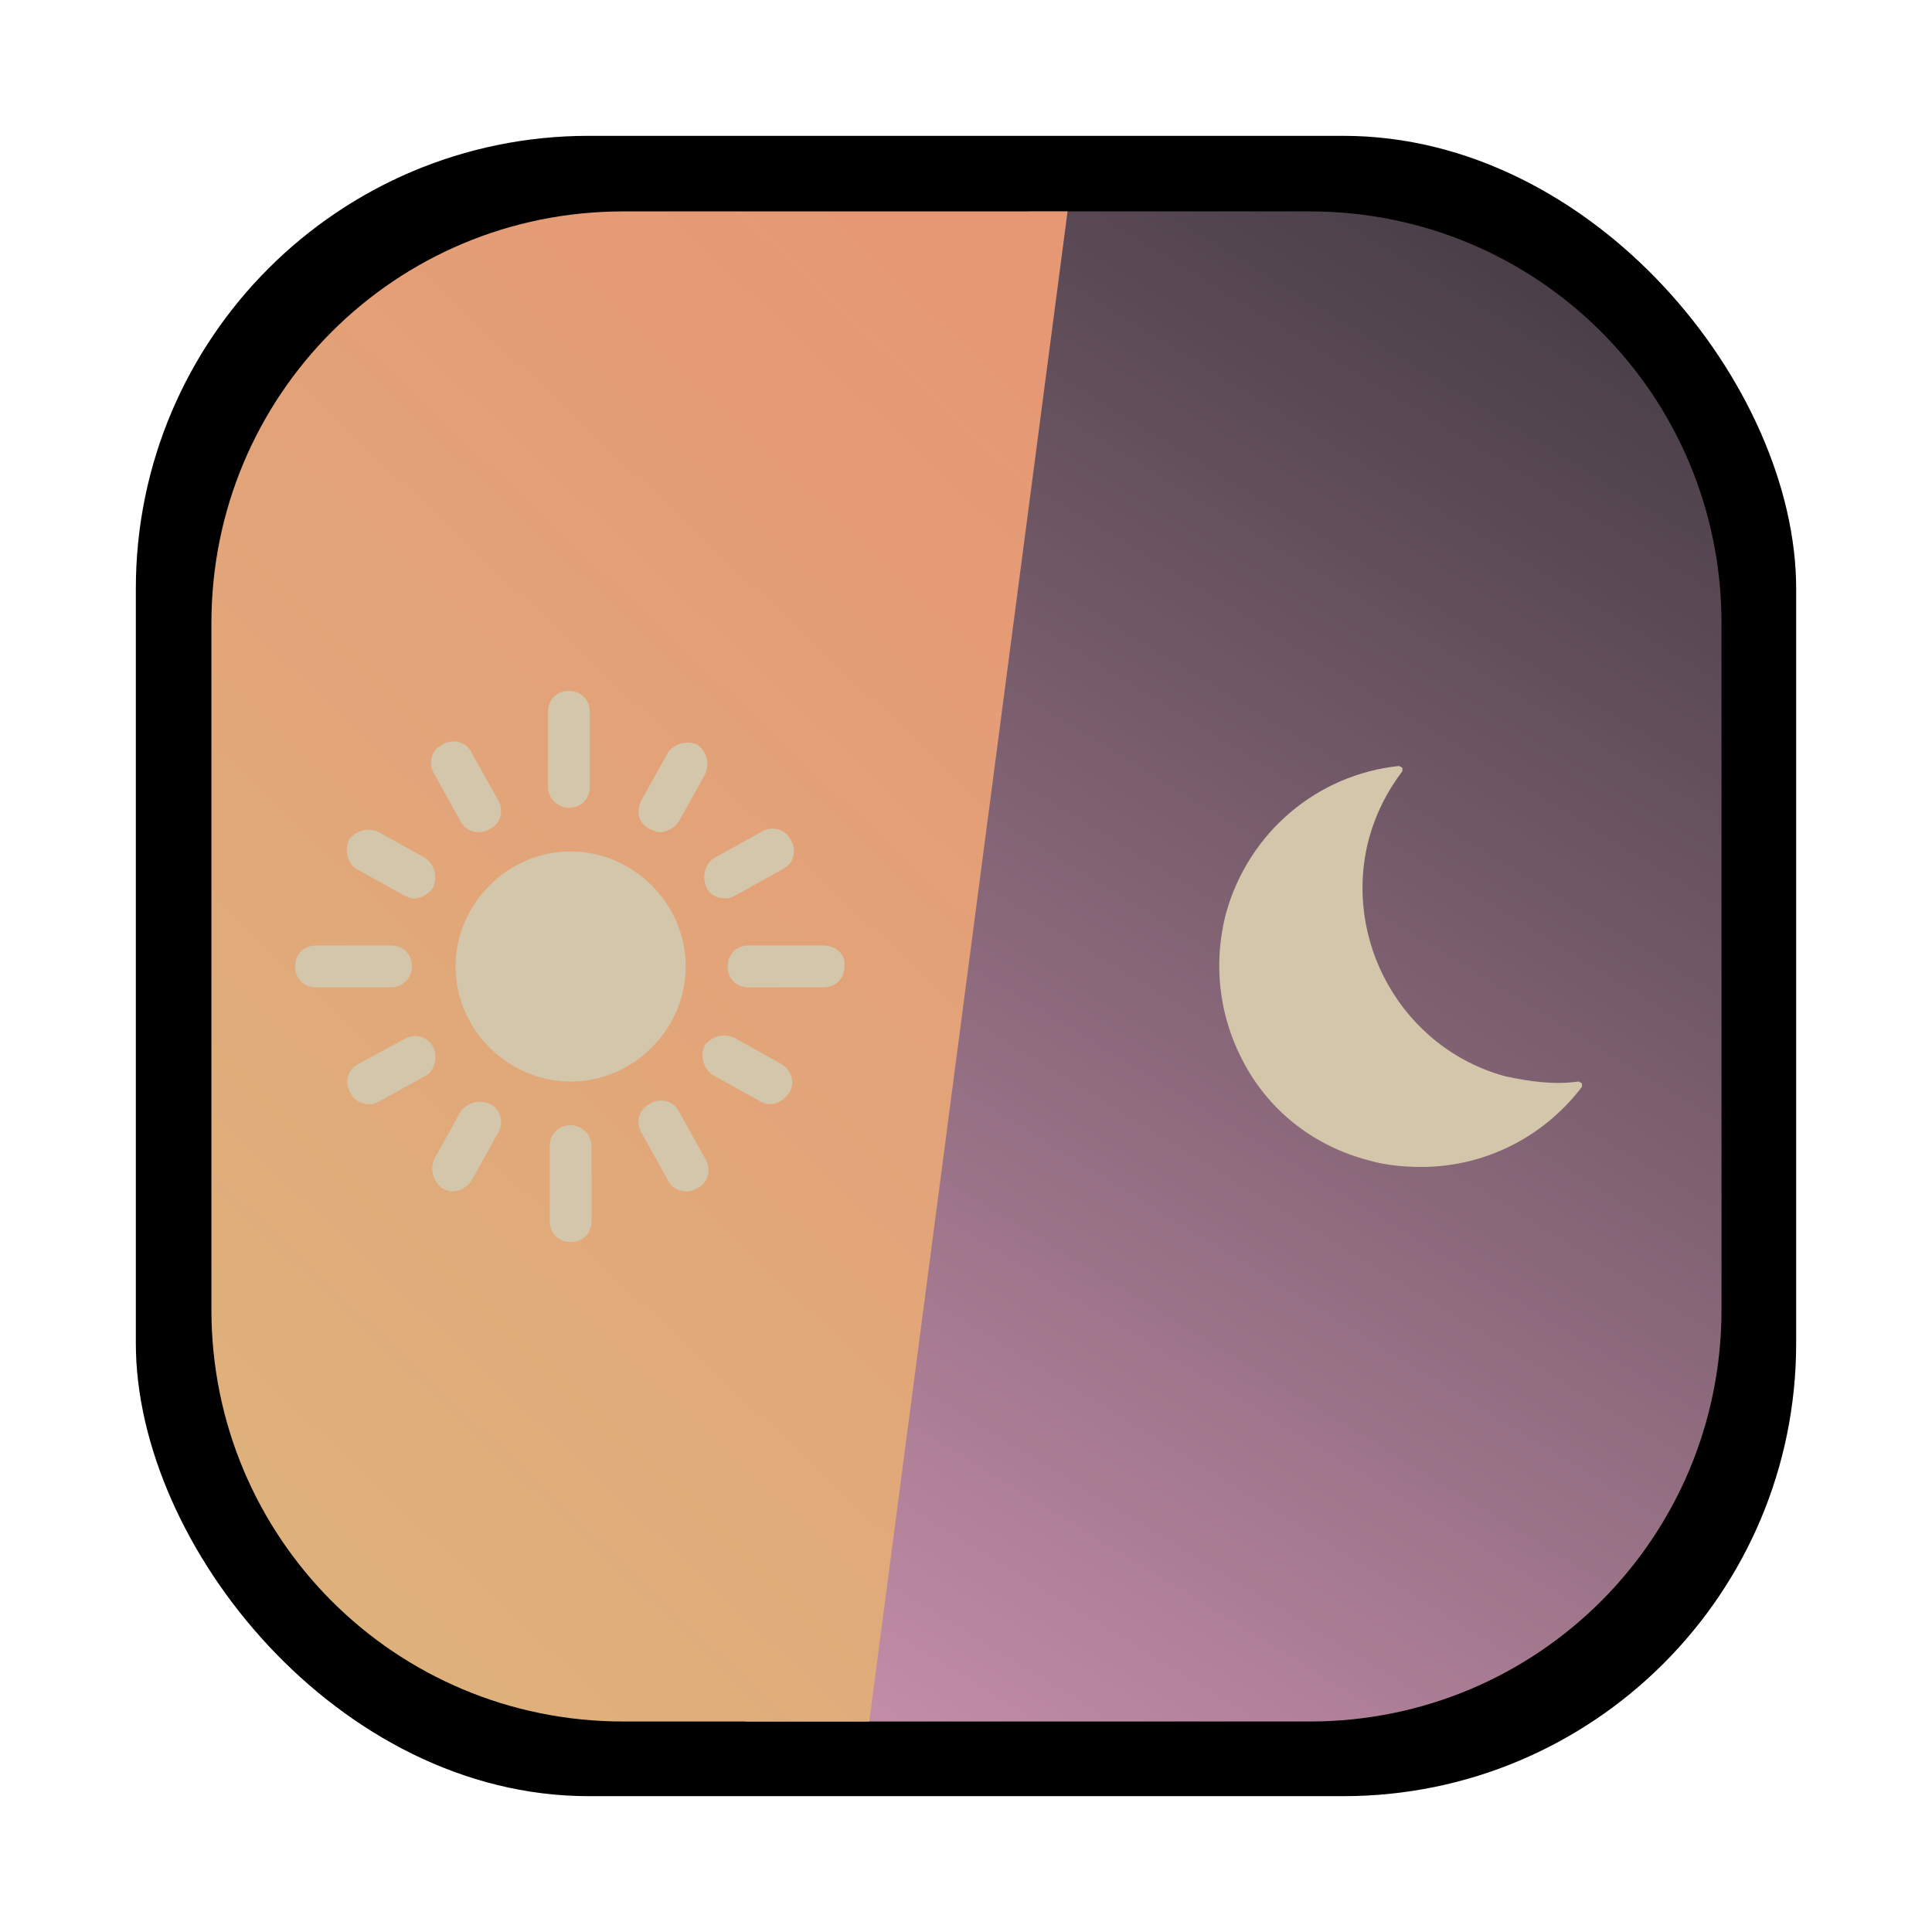 <svg id="svg306" version="1.1" viewBox="0 0 64 64" xmlns="http://www.w3.org/2000/svg">
  <defs id="defs294">
    <style id="style282" type="text/css"/>
    <style id="style284" type="text/css"/>
    <filter id="filter1057" x="-.027" y="-.027" width="1.054" height="1.054" color-interpolation-filters="sRGB">
      <feGaussianBlur id="feGaussianBlur286" stdDeviation="0.619"/>
    </filter>
    <linearGradient id="b" x1="-895.97" x2="-894.97" y1="-475.62" y2="-475.62" gradientTransform="matrix(45.337,-49.536,-49.536,-45.337,17047.336,-65886.251)" gradientUnits="userSpaceOnUse">
      <stop id="stop403" stop-color="#dbbc7f" offset="0"/>
      <stop id="stop405" stop-color="#dbbc7f" offset="0"/>
      <stop id="stop407" stop-color="#e69875" offset="1"/>
    </linearGradient>
    <linearGradient id="a" x1="-895.97" x2="-894.97" y1="-475.62" y2="-475.62" gradientTransform="matrix(-68.759,56.212,80.42,48.061,-23260.918,73233.906)" gradientUnits="userSpaceOnUse">
      <stop id="stop396" stop-color="#1e2326" offset="0"/>
      <stop id="stop398" stop-color="#1e2326" offset="0"/>
      <stop id="stop400" stop-color="#d699b6" offset="1"/>
    </linearGradient>
  </defs>
  <rect id="rect296" x="4.5" y="4.5" width="55" height="55" ry="15" fill="#1e2326" filter="url(#filter1057)" opacity=".3" stroke-linecap="round" stroke-width="2.744"/>
  <rect id="rect298" x="4.5" y="4.5" width="55" height="55" ry="15" stroke-linecap="round" stroke-width="2.744"/>
  <circle id="circle300" cx="-1326.3" cy="-1241.6" r="0" fill="#495156"/>
  <circle id="circle302" cx="-226.72" cy="23.855" r="0" fill="#495156" fill-rule="evenodd"/>
  <g id="g27" transform="matrix(.962 0 0 .962 1.231 1.231)" stroke-width="1.082">
    <path id="path418" d="m 34.152,6 -9.771,52 h 19.438 C 51.675,58 58,51.675 58,43.818 V 20.182 C 58,12.325 51.675,6 43.818,6 Z" fill="url(#a)"/>
    <path id="path420" d="M 20.182,6 C 12.325,6 6,12.325 6,20.182 V 43.818 C 6,51.675 12.325,58 20.182,58 h 8.471 L 35.482,6 Z" fill="url(#b)"/>
    <path id="path422" d="m46.891 25.096c-2.822 0.3-5.164 2.282-5.945 5.045-0.478 1.801-0.239 3.661 0.662 5.281 0.901 1.623 2.402 2.763 4.203 3.244 0.6 0.181 1.261 0.238 1.861 0.238 2.16 0 4.203-1.019 5.523-2.76v-0.123l-0.119-0.059c-0.842 0.12-1.681 9.12e-4 -2.523-0.18-3.542-0.962-5.643-4.683-4.682-8.225 0.239-0.842 0.601-1.563 1.141-2.283v-0.119z" fill="#d3c6aa"/>
    <path id="path424" d="m18.311 22.512c-0.42 0-0.721 0.301-0.721 0.721v2.582c0 0.42 0.362 0.723 0.721 0.723 0.42 0 0.719-0.303 0.719-0.723v-2.582c0-0.42-0.299-0.721-0.719-0.721zm-3.949 1.738c-0.147-5e-3 -0.3 0.034-0.436 0.125-0.359 0.181-0.478 0.658-0.238 1.02l0.9 1.621c0.12 0.242 0.36 0.361 0.66 0.361 0.12 0 0.24-0.06 0.359-0.119 0.361-0.181 0.481-0.662 0.242-1.023l-0.9-1.621c-0.113-0.224-0.343-0.355-0.588-0.363zm7.975 0.043c-0.232 0.017-0.453 0.133-0.604 0.32l-0.902 1.621c-0.239 0.422-0.119 0.843 0.242 1.023 0.12 0.059 0.24 0.119 0.359 0.119 0.242 0 0.482-0.12 0.662-0.361l0.9-1.621c0.181-0.361 0.06-0.78-0.24-1.02-0.135-0.068-0.279-0.092-0.418-0.082zm3.014 2.961c-0.147-0.005-0.3 0.033-0.436 0.123l-1.621 0.9c-0.3 0.181-0.419 0.663-0.238 1.021 0.12 0.242 0.358 0.361 0.658 0.361 0.12 0 0.242-0.062 0.361-0.121l1.621-0.9c0.361-0.181 0.482-0.66 0.24-1.021-0.111-0.224-0.341-0.355-0.586-0.363zm-14.002 0.041c-0.232 0.017-0.452 0.135-0.602 0.322-0.181 0.361-0.062 0.841 0.238 1.021l1.621 0.9c0.12 0.059 0.242 0.121 0.361 0.121 0.239 0 0.48-0.12 0.658-0.361 0.181-0.359 0.062-0.782-0.238-1.021l-1.621-0.9c-0.135-0.068-0.279-0.092-0.418-0.082zm7.023 0.744c-2.162 0-3.965 1.801-3.965 3.961 0 2.162 1.802 3.963 3.965 3.963 2.16 0 3.961-1.8 3.961-3.963 0-2.16-1.801-3.961-3.961-3.961zm-8.768 3.24c-0.42 0-0.721 0.301-0.721 0.721s0.301 0.721 0.721 0.721h2.582c0.361 0 0.721-0.301 0.721-0.721s-0.301-0.721-0.721-0.721zm14.891 0c-0.42 0-0.719 0.301-0.719 0.721s0.299 0.721 0.719 0.721h2.582c0.42 0 0.721-0.301 0.721-0.721 0.061-0.42-0.301-0.721-0.721-0.721zm-0.898 3.102c-0.232 0.017-0.452 0.133-0.602 0.32-0.181 0.361-0.062 0.782 0.238 1.021l1.623 0.9c0.12 0.061 0.24 0.121 0.359 0.121 0.242 0 0.482-0.122 0.662-0.361 0.239-0.361 0.119-0.78-0.242-1.02l-1.621-0.9c-0.135-0.068-0.279-0.092-0.418-0.082zm-10.555 0.016c-0.147-5e-3 -0.3 0.035-0.436 0.125l-1.561 0.842c-0.361 0.181-0.479 0.658-0.24 1.02 0.12 0.239 0.36 0.361 0.66 0.361 0.12 0 0.24-0.06 0.359-0.121l1.623-0.9c0.239-0.178 0.358-0.659 0.178-0.959-0.111-0.226-0.339-0.359-0.584-0.367zm8.465 2.223c-0.147-0.005-0.299 0.034-0.434 0.125-0.361 0.178-0.481 0.66-0.242 1.021l0.902 1.621c0.122 0.239 0.36 0.359 0.66 0.359 0.12 0 0.239-0.06 0.361-0.121 0.359-0.178 0.479-0.658 0.24-1.02l-0.9-1.621c-0.113-0.226-0.344-0.357-0.588-0.365zm-6.316 0.043c-0.232 0.017-0.452 0.135-0.602 0.322l-0.9 1.621c-0.181 0.361-0.062 0.78 0.238 1.02 0.122 0.061 0.242 0.121 0.361 0.121 0.239 0 0.482-0.12 0.662-0.359l0.9-1.621c0.239-0.361 0.119-0.843-0.242-1.021-0.135-0.068-0.279-0.092-0.418-0.082zm3.182 0.803c-0.42 0-0.721 0.301-0.721 0.721v2.582c0 0.42 0.301 0.721 0.721 0.721 0.42 0 0.719-0.301 0.719-0.721v-2.582c0-0.42-0.36-0.721-0.719-0.721z" fill="#d3c6aa"/>
  </g>
</svg>
